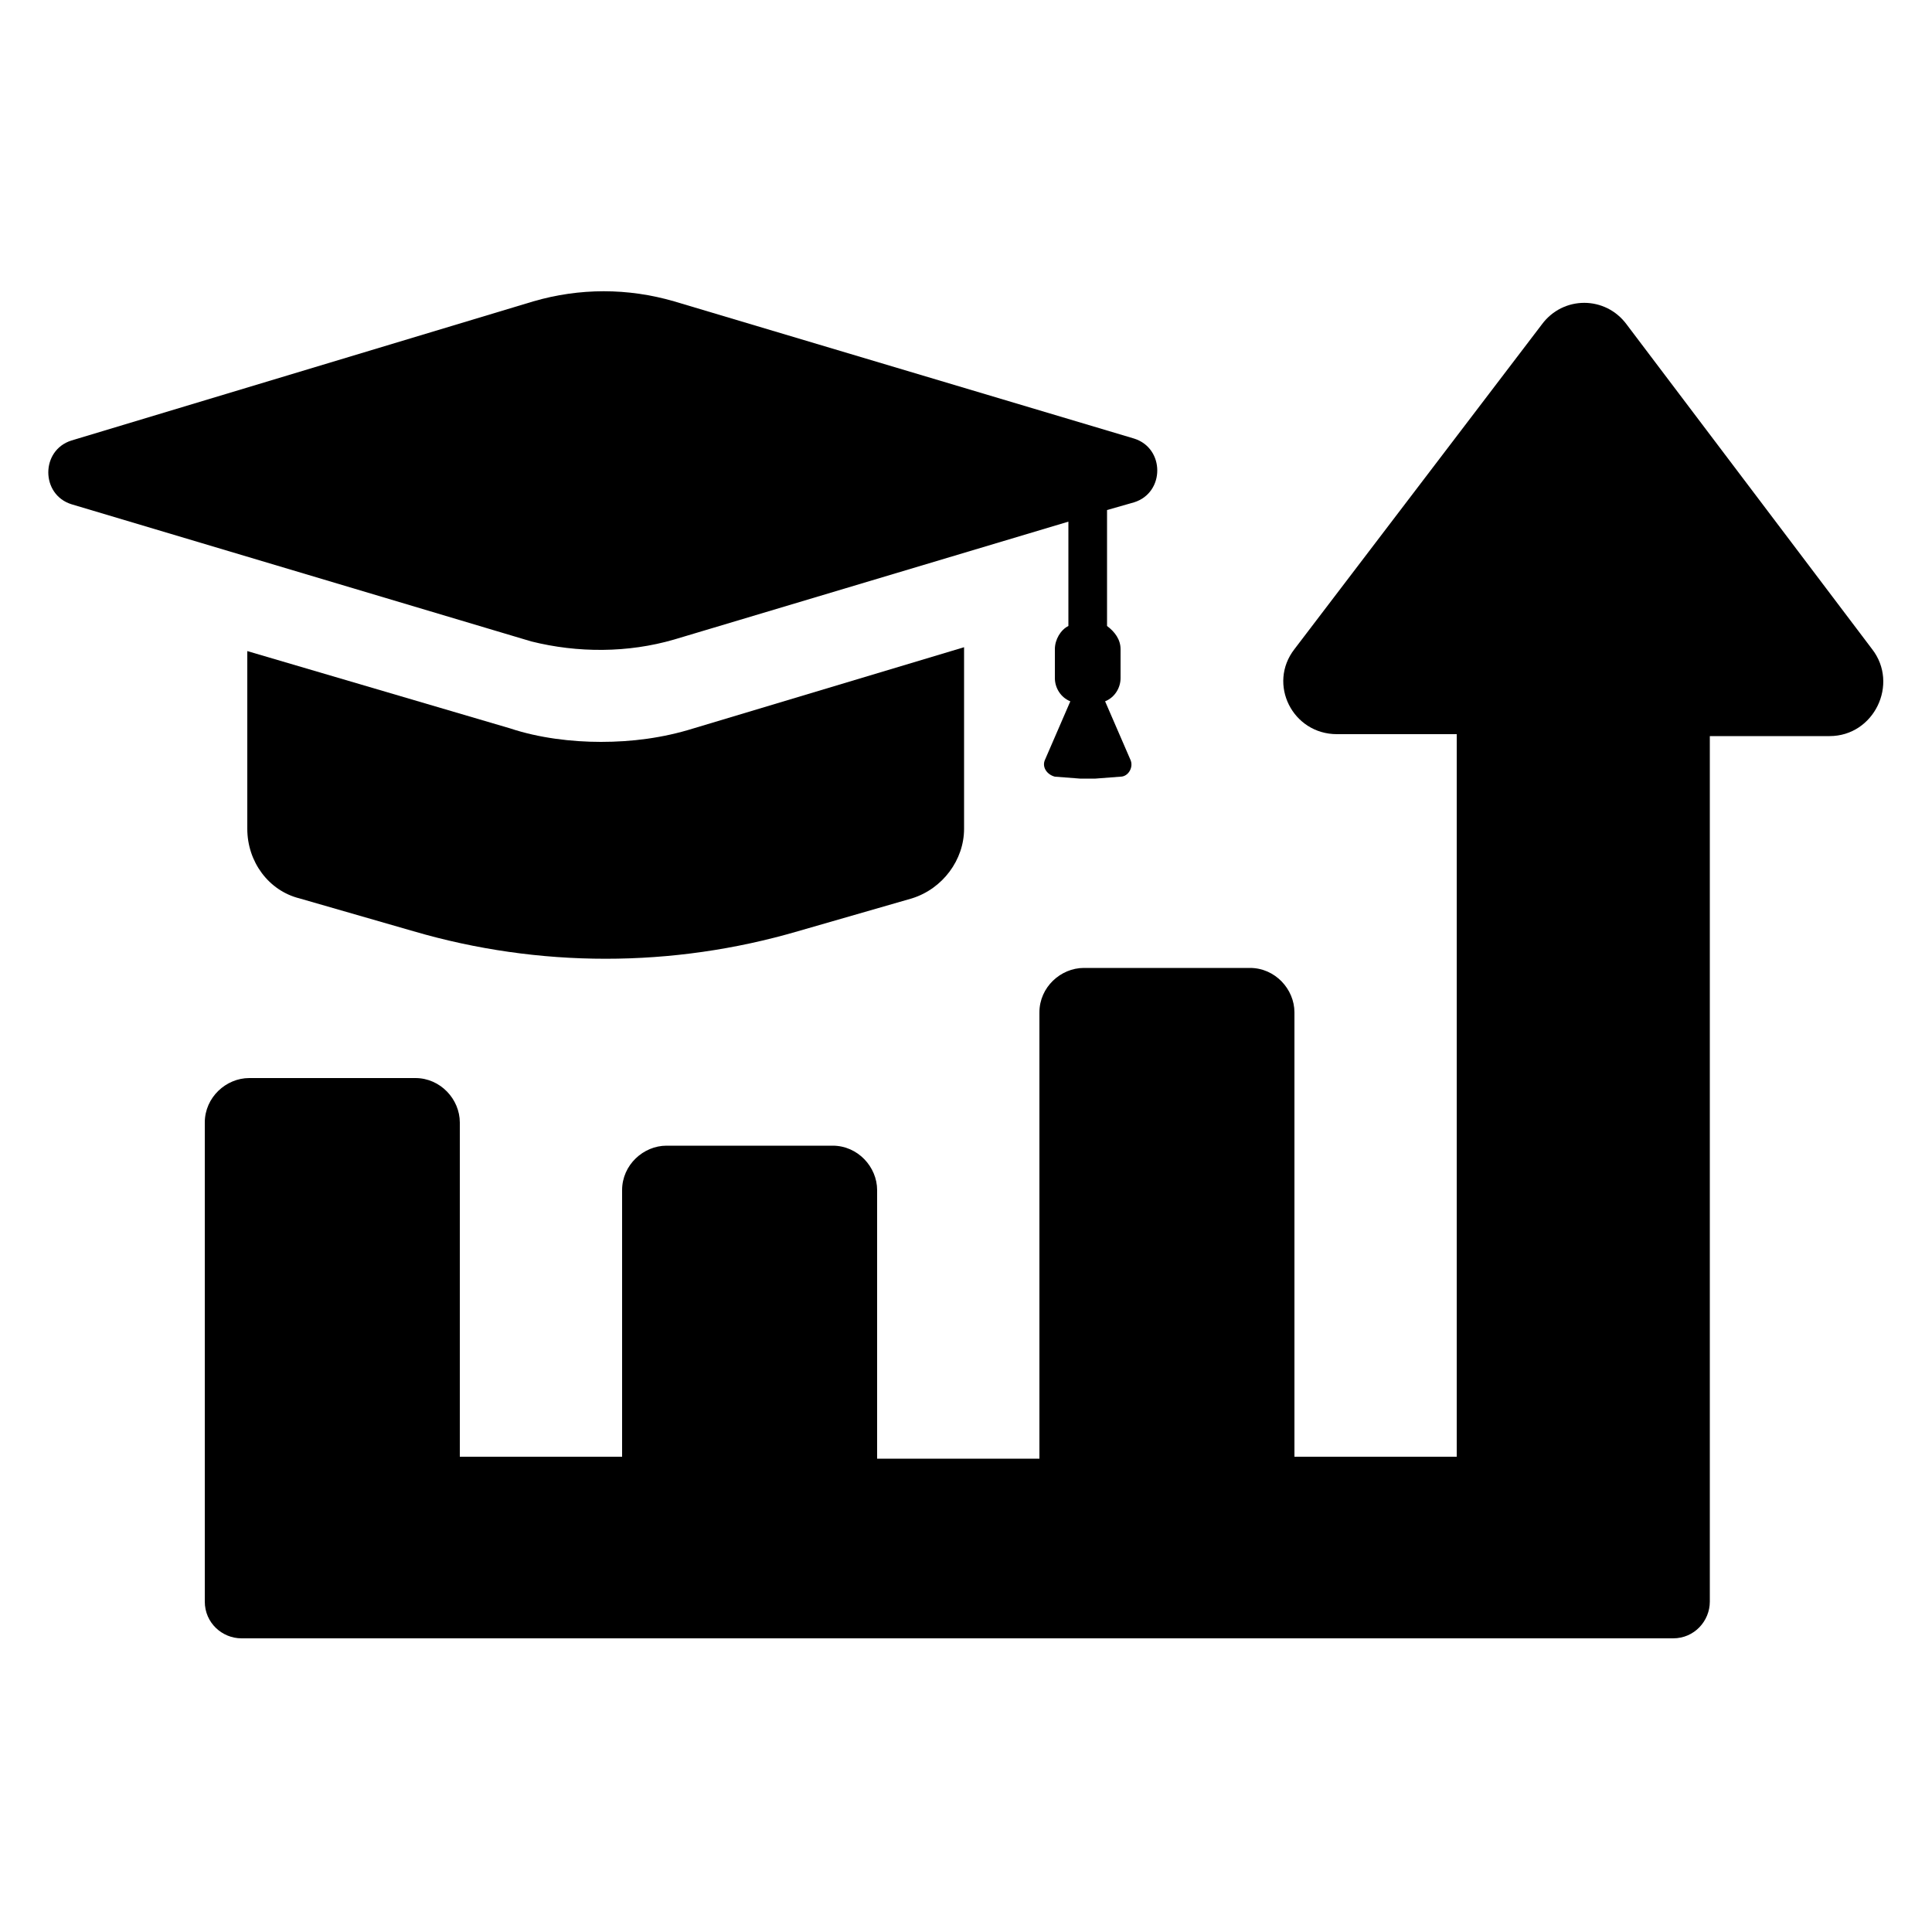 <svg height='100px' width='100px'  fill="#000000" xmlns:x="http://ns.adobe.com/Extensibility/1.0/" xmlns:i="http://ns.adobe.com/AdobeIllustrator/10.0/" xmlns:graph="http://ns.adobe.com/Graphs/1.0/" xmlns="http://www.w3.org/2000/svg" xmlns:xlink="http://www.w3.org/1999/xlink" version="1.1" x="0px" y="0px" viewBox="0 0 100 100" style="enable-background:new 0 0 100 100;" xml:space="preserve"><g><g i:extraneous="self"><g><path d="M96.9,33.6L84.2,16.8c-1.1-1.5-3.3-1.5-4.4,0L67,33.6c-1.4,1.8-0.1,4.4,2.2,4.4h6.2v37.4H67V52.4c0-1.2-1-2.3-2.3-2.3     h-8.6c-1.2,0-2.3,1-2.3,2.3v23.1h-8.4V61.6c0-1.2-1-2.3-2.3-2.3h-8.6c-1.2,0-2.3,1-2.3,2.3v13.8h-8.4V58.1c0-1.2-1-2.3-2.3-2.3     h-8.6c-1.2,0-2.3,1-2.3,2.3v24.8c0,1.1,0.9,1.9,1.9,1.9h74.1c1.1,0,1.9-0.9,1.9-1.9V38.1h6.2C97,38.1,98.3,35.4,96.9,33.6z"></path><path d="M26.4,37.7l-13.6-4v9.2c0,1.7,1.1,3.2,2.7,3.6l5.9,1.7c6.5,1.9,13.4,1.9,19.9,0l5.9-1.7c1.6-0.5,2.7-2,2.7-3.6v-9.4     l-14,4.2c-1.6,0.5-3.2,0.7-4.8,0.7C29.6,38.4,27.9,38.2,26.4,37.7z"></path><path d="M34.9,33.1l20.4-6.1v5.4c-0.4,0.2-0.7,0.7-0.7,1.2v1.5c0,0.5,0.3,1,0.8,1.2l-1.3,3c-0.2,0.4,0.1,0.8,0.5,0.9l1.3,0.1     c0.3,0,0.5,0,0.8,0l1.3-0.1c0.4,0,0.7-0.5,0.5-0.9l-1.3-3c0.5-0.2,0.8-0.7,0.8-1.2v-1.5c0-0.5-0.3-0.9-0.7-1.2v-6l1.4-0.4     c1.6-0.5,1.6-2.8,0-3.3l-23.8-7.1c-2.4-0.7-4.9-0.7-7.3,0L3.7,22.8c-1.6,0.5-1.6,2.8,0,3.3l23.8,7.1     C29.9,33.8,32.5,33.8,34.9,33.1z"></path></g></g></g></svg>